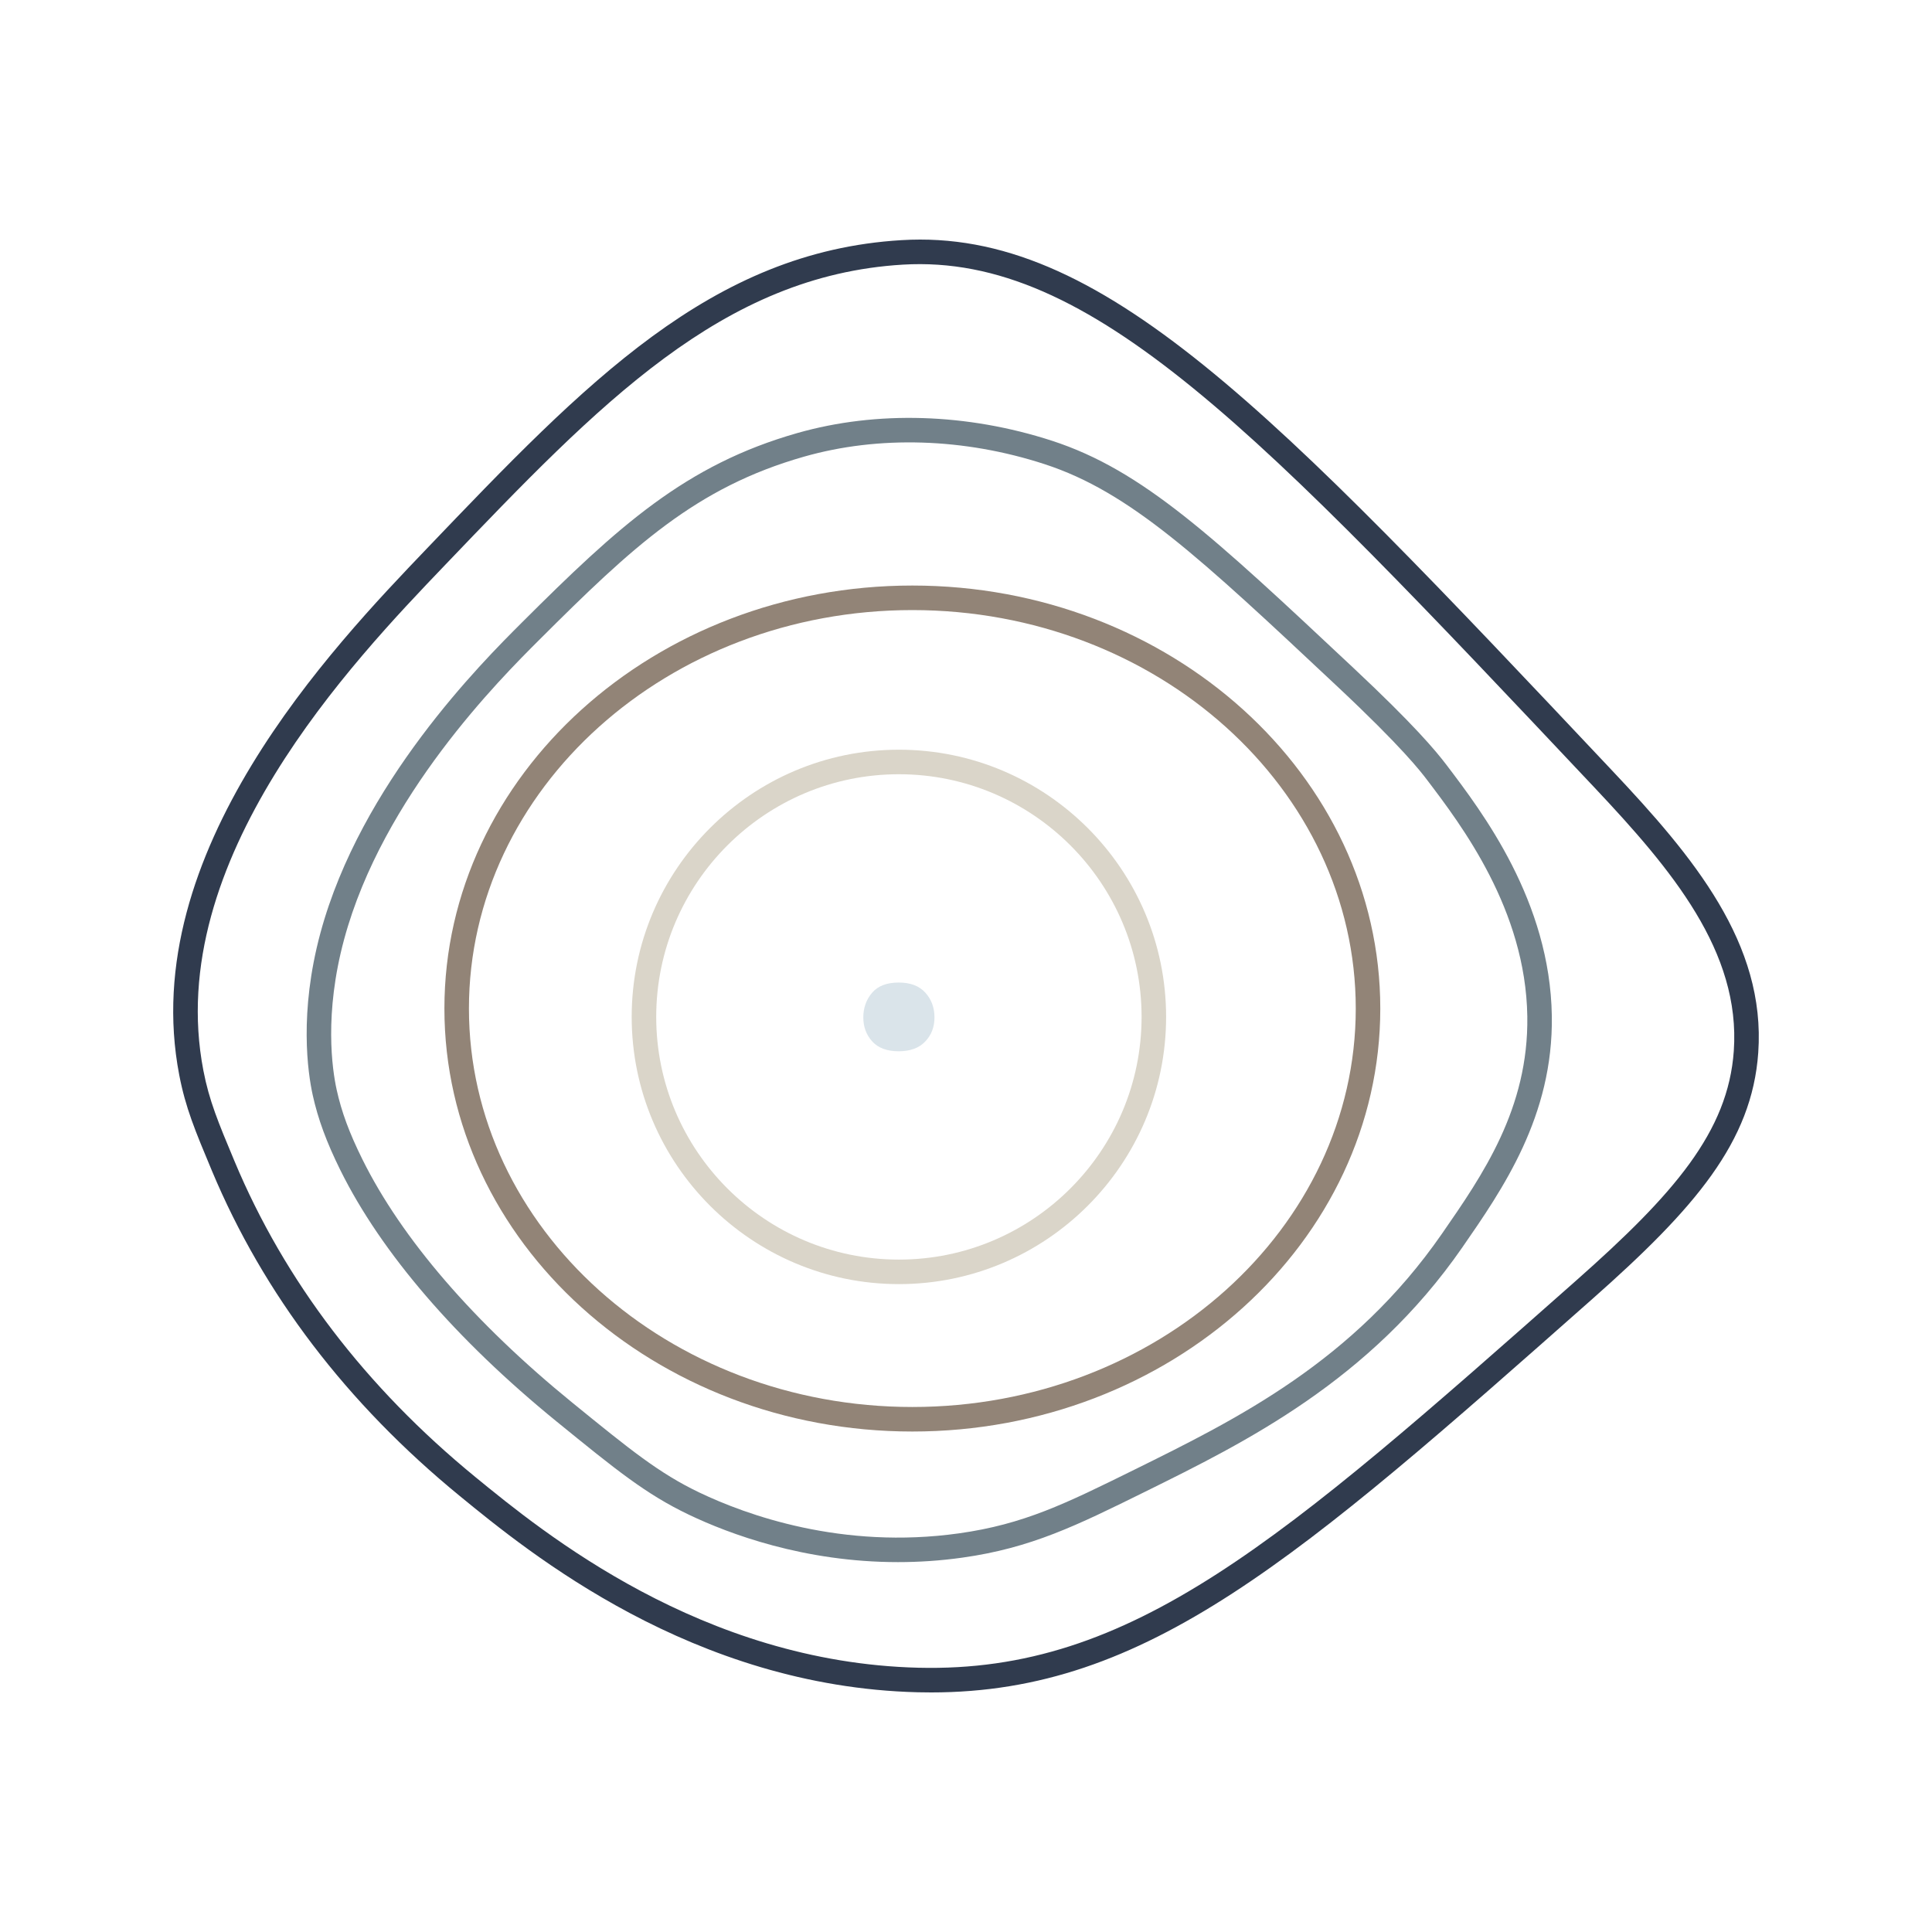 <?xml version="1.0" encoding="UTF-8"?><svg id="_1-COLOR_LOGOS" xmlns="http://www.w3.org/2000/svg" viewBox="0 0 2000 2000"><defs><style>.cls-1{fill:#718089;}.cls-1,.cls-2,.cls-3,.cls-4,.cls-5{stroke-width:0px;}.cls-2{fill:#dad5c9;}.cls-3{fill:#dae4ea;}.cls-4{fill:#303b4e;}.cls-5{fill:#928477;}</style></defs><path class="cls-2" d="M930.53,1329.31c-152.52,0-276.61-124.09-276.61-276.61s124.09-276.61,276.61-276.61,276.62,124.09,276.62,276.61-124.09,276.61-276.62,276.61ZM930.53,801.49c-138.52,0-251.22,112.69-251.22,251.22s112.69,251.22,251.22,251.22,251.23-112.69,251.23-251.22-112.71-251.22-251.23-251.22Z"/><path class="cls-5" d="M944.46,1481.91c-267.11,0-484.41-196.43-484.41-437.88s217.3-437.88,484.41-437.88,484.41,196.43,484.41,437.88-217.3,437.88-484.41,437.88ZM944.46,631.55c-253.1,0-459.02,185.04-459.02,412.48s205.92,412.48,459.02,412.48,459.02-185.04,459.02-412.48-205.92-412.48-459.02-412.48Z"/><path class="cls-1" d="M929.57,1617.1c-97.12,0-174.82-29.2-216.53-49.13-44.37-21.19-75.13-46.23-136.44-96.1-104.46-85.02-181.97-175.08-224.29-260.6-14.31-28.92-23.14-52.91-28.62-77.81-5.02-22.92-14.27-85.1,8.02-167.68,41.84-154.89,167.13-279.98,208.31-321.09,100.4-100.22,169.72-163.46,285.42-196.41h0c82.16-23.4,175.81-20.53,263.67,8.02,93.82,30.55,166.82,99.03,312.26,235.43,62.19,58.31,84.61,85.08,96.05,100.13,37.47,49.34,107.21,141.15,109.03,259.81,1.59,103.65-50.83,179.28-92.94,240.04-95.36,137.59-224.38,201.32-328.06,252.51-71.07,35.09-117.95,58.23-189.2,68.24-23.04,3.24-45.34,4.64-66.68,4.64ZM832.38,472.71c-112.02,31.91-177.26,92.96-274.43,189.96-39.98,39.92-161.66,161.4-201.71,309.73-20.84,77.17-12.36,134.53-7.75,155.61,5.08,23.09,13.05,44.63,26.59,72,40.71,82.28,115.89,169.44,217.41,252.05,59.88,48.72,89.86,73.11,131.5,93,48.31,23.08,147.41,59.29,268.74,42.26,67.2-9.44,110.18-30.65,181.39-65.81,106.41-52.55,226.9-112.05,318.51-244.25,42.14-60.8,89.89-129.69,88.43-225.19-1.7-110.32-68.15-197.82-103.85-244.82-6.29-8.27-25.38-33.41-93.2-96.99-142.7-133.84-214.33-201.01-302.76-229.8-83.12-27.06-171.48-29.79-248.86-7.75h0Z"/><path class="cls-4" d="M963.86,1752c-4.6,0-9.2-.06-13.85-.17-233.02-5.82-401.95-144.14-474.08-203.21-116.79-95.63-203.1-208.88-256.55-336.62-17.62-42.12-27.29-65.26-33.82-99.1-44.45-230.74,158.75-443.08,256.4-545.13,164.36-171.76,294.21-307.4,491.18-319.17h0c206.3-12.65,383.45,175.31,735.78,549.13,84.22,89.36,159.16,178.93,151.21,292.02-6.49,92.36-65.36,160.86-171.74,254.94-304.56,269.39-460.49,407.3-684.53,407.31ZM934.66,273.95c-187.04,11.16-313.82,143.64-474.33,311.37-94.73,98.98-291.8,304.91-249.81,522.77,6.01,31.27,15.33,53.56,32.25,93.99,51.87,123.98,135.71,233.92,249.26,326.89,70.11,57.41,234.31,191.87,458.62,197.46,221.29,5.53,375.09-130.25,680.93-400.76,101.32-89.62,157.35-154.05,163.24-237.7,7.22-102.83-64.17-187.73-144.36-272.83-346.92-368.06-520.96-552.83-715.79-541.19h0Z"/><path class="cls-3" d="M902.77,1027.72c6.06-7.07,15.21-10.6,27.5-10.6s21.33,3.5,27.64,10.48c6.3,6.98,9.46,15.52,9.46,25.61s-3.2,18.26-9.59,24.98c-6.4,6.73-15.57,10.09-27.51,10.09s-21.24-3.41-27.37-10.22c-6.16-6.82-9.21-15.1-9.21-24.86s3.03-18.42,9.08-25.49Z"/></svg>